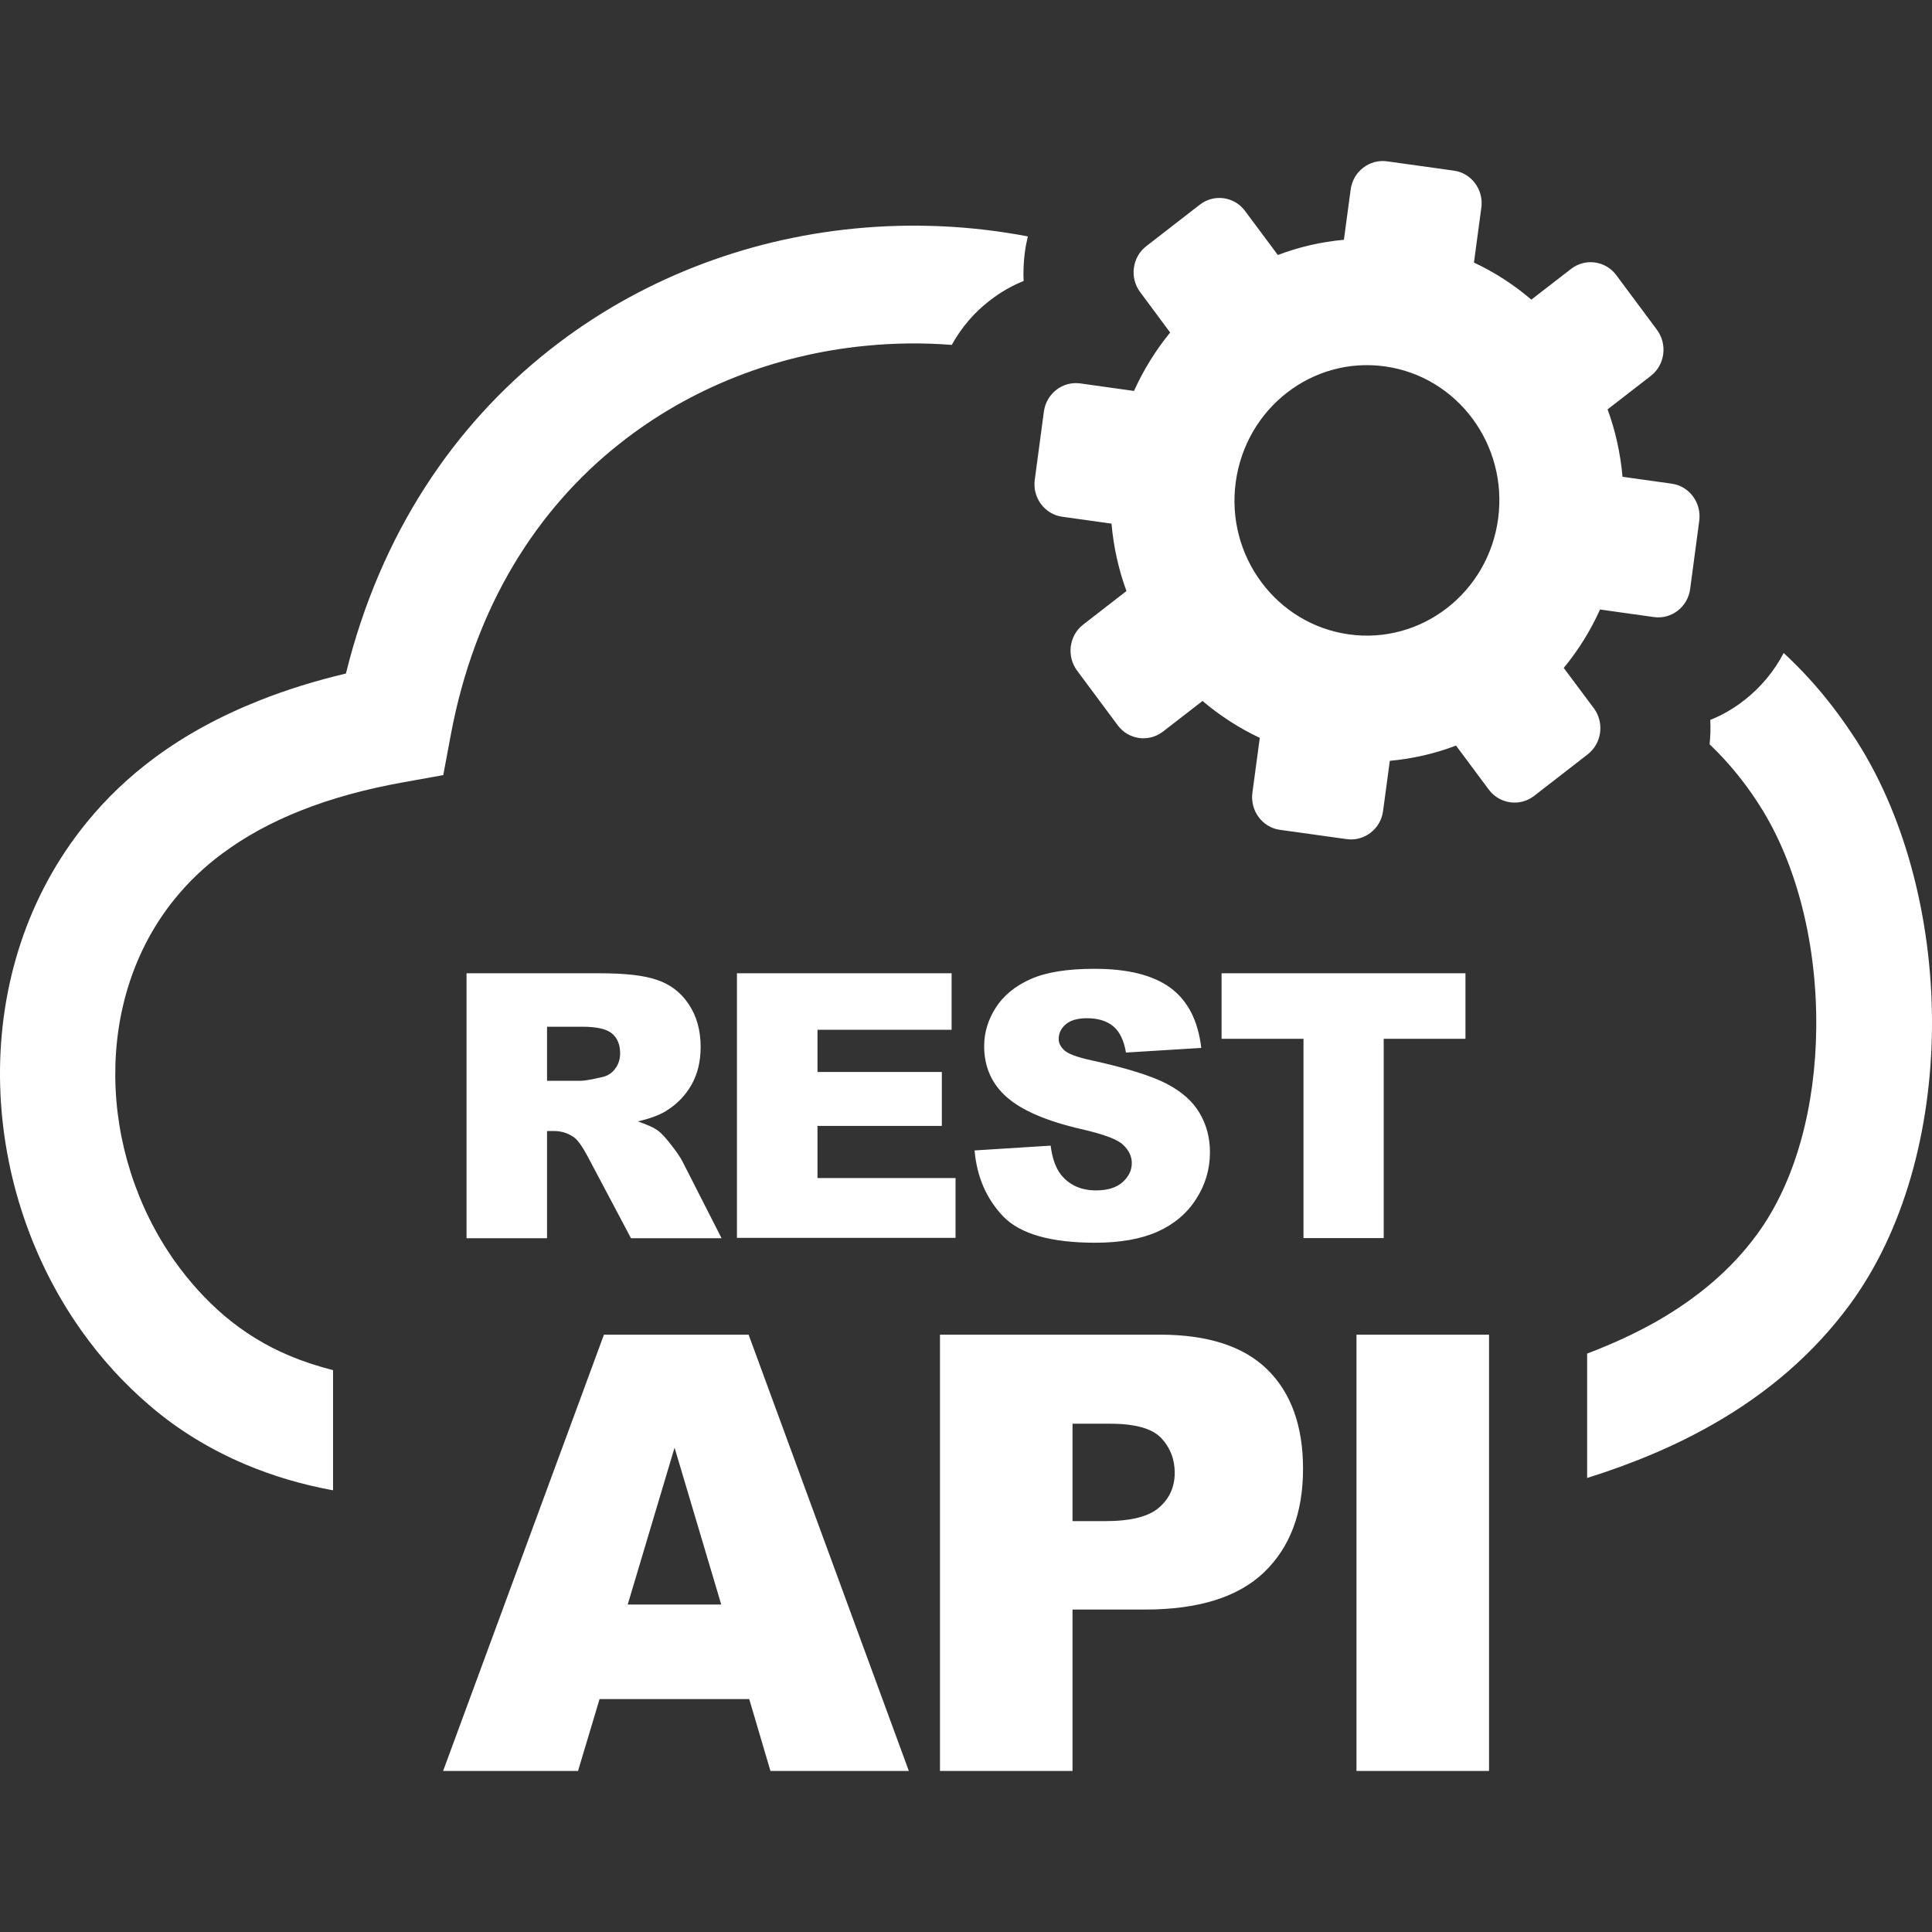 <svg width="60" height="60" viewBox="0 0 60 60" fill="none" xmlns="http://www.w3.org/2000/svg">
<rect x="0" y="0" width="60" height="60" fill="#333333" stroke="none"/>
<path fill-rule="evenodd" clip-rule="evenodd" d="M50.194 8.543L51.458 10.242C51.791 10.691 51.707 11.334 51.268 11.673L49.925 12.714C50.169 13.377 50.325 14.085 50.389 14.807L51.917 15.021C52.464 15.096 52.845 15.615 52.772 16.173L52.489 18.291C52.416 18.849 51.908 19.243 51.361 19.163L49.691 18.929C49.393 19.591 49.012 20.199 48.563 20.743L49.5 21.998C49.832 22.447 49.744 23.09 49.305 23.429L47.64 24.72C47.2 25.058 46.57 24.969 46.238 24.525L45.218 23.155C44.563 23.404 43.875 23.563 43.162 23.628L42.952 25.188C42.879 25.746 42.371 26.135 41.824 26.06L39.749 25.771C39.202 25.696 38.821 25.178 38.894 24.62L39.124 22.915C38.479 22.611 37.879 22.223 37.346 21.769L36.116 22.721C35.676 23.06 35.046 22.975 34.714 22.527L33.45 20.827C33.117 20.379 33.2 19.736 33.64 19.397L34.983 18.355C34.739 17.688 34.582 16.985 34.519 16.262L32.99 16.048C32.444 15.973 32.058 15.455 32.136 14.897L32.419 12.779C32.497 12.221 33 11.832 33.547 11.907L35.217 12.141C35.515 11.483 35.896 10.87 36.34 10.327L35.408 9.071C35.076 8.628 35.159 7.985 35.598 7.646L37.263 6.355C37.703 6.016 38.333 6.101 38.665 6.55L39.685 7.92C40.335 7.671 41.028 7.511 41.736 7.447L41.946 5.887C42.019 5.329 42.527 4.935 43.074 5.01L45.149 5.299C45.696 5.373 46.082 5.892 46.004 6.45L45.775 8.154C46.424 8.458 47.02 8.847 47.557 9.305L48.787 8.354C49.227 8.01 49.857 8.094 50.194 8.543ZM14.489 38.449V30.226H18.639C19.411 30.226 19.997 30.291 20.402 30.431C20.807 30.565 21.139 30.814 21.383 31.178C21.633 31.547 21.759 31.991 21.759 32.514C21.759 32.967 21.662 33.366 21.471 33.695C21.281 34.029 21.017 34.298 20.685 34.502C20.475 34.632 20.182 34.741 19.811 34.826C20.109 34.931 20.324 35.025 20.456 35.13C20.548 35.2 20.68 35.344 20.851 35.564C21.022 35.783 21.139 35.957 21.198 36.077L22.409 38.454H19.596L18.268 35.947C18.097 35.623 17.951 35.409 17.819 35.315C17.638 35.19 17.433 35.125 17.208 35.125H16.989V38.454H14.489V38.449ZM23.268 52.767H18.62L17.951 54.999H13.761L18.756 41.449H23.249L28.225 54.999H23.927L23.268 52.767ZM22.399 49.831L20.949 44.958L19.494 49.831H22.399ZM29.192 41.449H36.018C37.507 41.449 38.621 41.808 39.358 42.531C40.095 43.253 40.467 44.285 40.467 45.615C40.467 46.986 40.061 48.057 39.256 48.83C38.45 49.602 37.214 49.986 35.559 49.986H33.308V54.999H29.192V41.449ZM33.308 47.24H34.319C35.115 47.24 35.676 47.101 35.998 46.816C36.321 46.537 36.482 46.174 36.482 45.74C36.482 45.316 36.34 44.953 36.062 44.659C35.784 44.365 35.256 44.215 34.485 44.215H33.308V47.24ZM42.127 41.449H46.243V54.999H42.127V41.449ZM16.989 33.565H18.038C18.151 33.565 18.37 33.525 18.698 33.451C18.864 33.416 19 33.331 19.103 33.191C19.21 33.052 19.259 32.892 19.259 32.713C19.259 32.449 19.176 32.24 19.01 32.1C18.844 31.956 18.537 31.886 18.082 31.886H16.989V33.565ZM22.887 30.226H29.553V31.98H25.388V33.291H29.25V34.966H25.388V36.585H29.675V38.444H22.887V30.226ZM30.266 35.728L32.629 35.579C32.678 35.972 32.785 36.266 32.942 36.471C33.2 36.8 33.567 36.969 34.04 36.969C34.392 36.969 34.67 36.884 34.861 36.715C35.051 36.545 35.149 36.346 35.149 36.122C35.149 35.907 35.056 35.718 34.875 35.549C34.695 35.379 34.27 35.225 33.601 35.07C32.512 34.821 31.736 34.487 31.267 34.074C30.798 33.66 30.564 33.132 30.564 32.489C30.564 32.065 30.686 31.666 30.925 31.293C31.164 30.919 31.526 30.62 32.009 30.406C32.492 30.191 33.152 30.087 33.992 30.087C35.022 30.087 35.803 30.281 36.345 30.675C36.882 31.069 37.205 31.686 37.307 32.544L34.968 32.688C34.905 32.314 34.773 32.04 34.578 31.876C34.377 31.706 34.099 31.622 33.752 31.622C33.464 31.622 33.245 31.686 33.098 31.811C32.952 31.936 32.878 32.09 32.878 32.27C32.878 32.399 32.942 32.514 33.059 32.623C33.176 32.728 33.45 32.833 33.889 32.927C34.978 33.167 35.759 33.411 36.228 33.655C36.697 33.899 37.044 34.203 37.254 34.567C37.468 34.926 37.576 35.334 37.576 35.783C37.576 36.311 37.434 36.795 37.146 37.238C36.863 37.682 36.462 38.02 35.95 38.25C35.437 38.479 34.792 38.594 34.011 38.594C32.644 38.594 31.692 38.325 31.164 37.786C30.637 37.238 30.339 36.555 30.266 35.728ZM37.937 30.226H45.511V32.26H42.972V38.449H40.481V32.26H37.937V30.226ZM29.558 10.711C28.664 10.641 27.761 10.651 26.867 10.741C24.118 11.01 21.447 12.031 19.24 13.781C16.686 15.799 14.747 18.819 14 22.821L13.766 24.072L12.545 24.291C11.349 24.505 10.279 24.799 9.342 25.173C8.433 25.532 7.623 25.975 6.915 26.499C6.348 26.917 5.86 27.386 5.445 27.894C4.161 29.464 3.565 31.432 3.58 33.426C3.594 35.449 4.239 37.492 5.43 39.172C5.875 39.795 6.387 40.368 6.973 40.866C7.569 41.37 8.238 41.788 8.99 42.102C9.415 42.282 9.869 42.431 10.343 42.551V46.283C9.366 46.104 8.468 45.835 7.628 45.481C6.519 45.012 5.538 44.409 4.673 43.672C3.853 42.974 3.135 42.182 2.525 41.32C0.899 39.027 0.02 36.227 0 33.436C-0.019 30.615 0.84 27.809 2.696 25.537C3.296 24.799 4.004 24.122 4.815 23.523C5.758 22.826 6.837 22.238 8.057 21.754C8.897 21.42 9.796 21.141 10.743 20.917C11.817 16.561 14.108 13.207 17.052 10.88C19.806 8.702 23.122 7.432 26.535 7.098C28.327 6.923 30.144 7.003 31.921 7.342C31.882 7.506 31.848 7.671 31.828 7.84L31.823 7.87C31.789 8.154 31.775 8.438 31.789 8.727C31.413 8.877 31.062 9.081 30.744 9.33L30.73 9.34C30.256 9.704 29.856 10.172 29.558 10.711ZM55.394 20.279C55.668 20.533 55.931 20.797 56.19 21.081C56.713 21.655 57.206 22.302 57.67 23.025C59.232 25.477 60.033 28.751 59.999 31.956C59.965 35.1 59.135 38.23 57.435 40.532C56.327 42.032 54.906 43.258 53.202 44.23C52.035 44.898 50.721 45.451 49.29 45.9V42.037C50.062 41.743 50.78 41.414 51.439 41.041C52.723 40.308 53.773 39.416 54.559 38.344C55.78 36.685 56.381 34.338 56.405 31.931C56.434 29.404 55.829 26.867 54.652 25.023C54.315 24.49 53.944 24.012 53.553 23.583C53.402 23.419 53.251 23.264 53.094 23.115C53.119 22.866 53.128 22.611 53.114 22.357C53.49 22.208 53.841 22.003 54.159 21.754L54.173 21.744C54.676 21.351 55.096 20.852 55.394 20.279ZM43.011 11.379C45.262 11.693 46.834 13.81 46.526 16.108C46.219 18.405 44.144 20.015 41.892 19.701C39.641 19.387 38.064 17.269 38.377 14.972C38.689 12.674 40.76 11.065 43.011 11.379Z" fill="white"/>
</svg>
